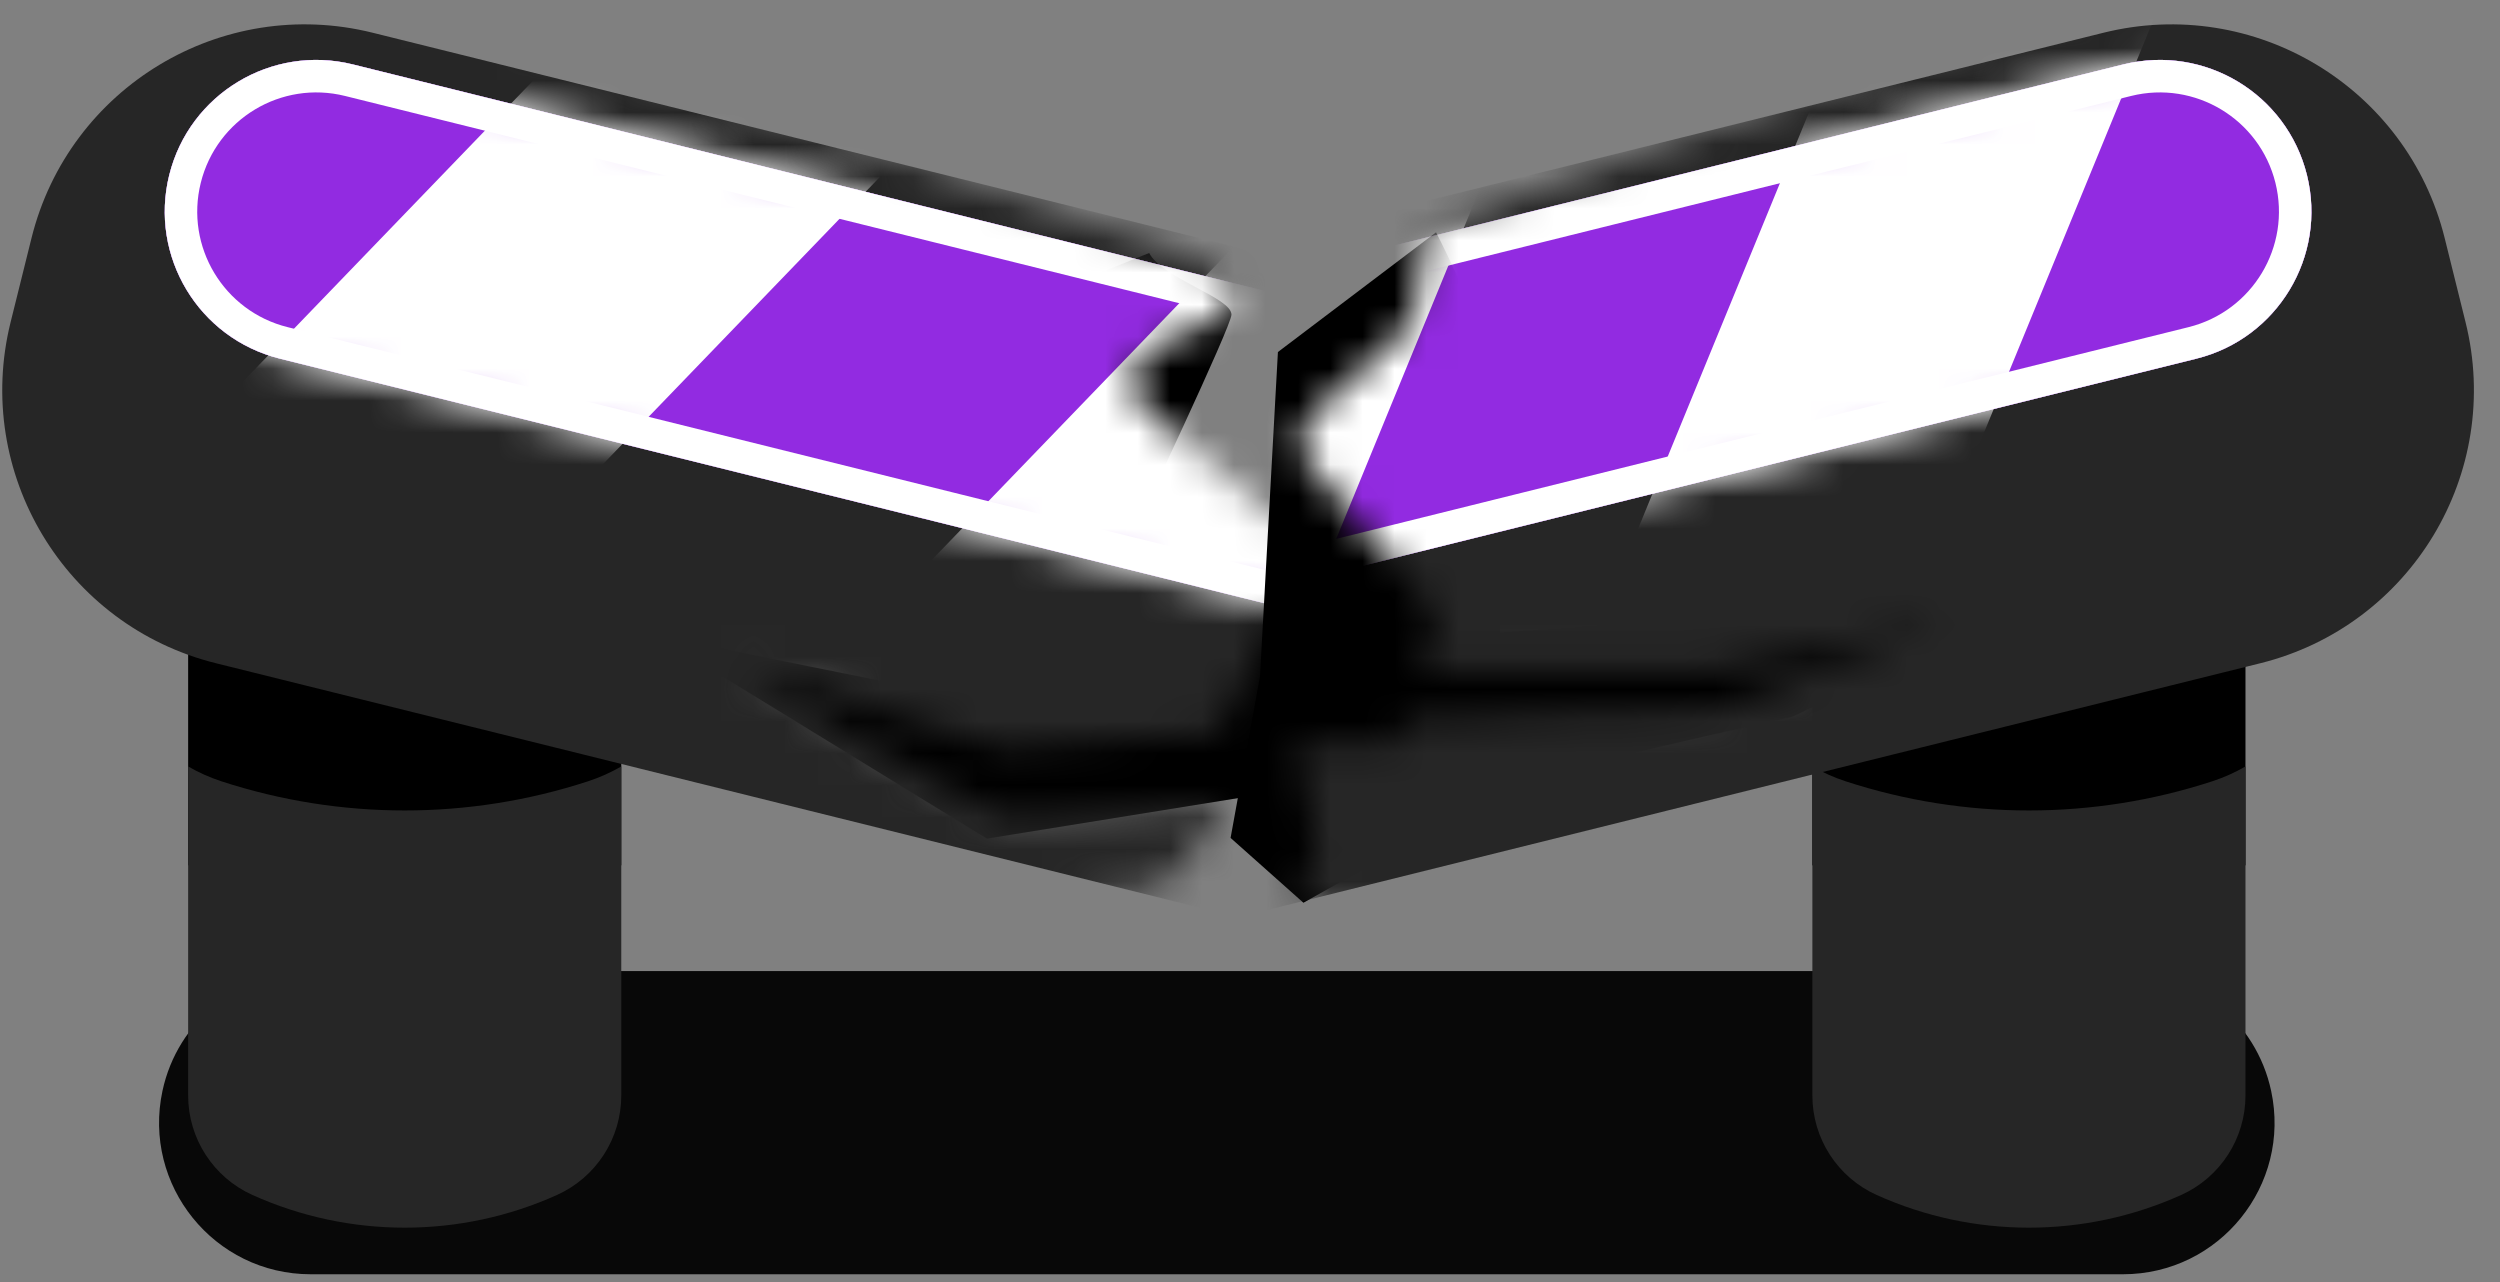 <svg width="78" height="40" viewBox="0 0 78 40" fill="none" xmlns="http://www.w3.org/2000/svg">
<rect x="0" y="0" width="78" height="40" fill="#808080" stroke="none"/>
<rect x="5.87" y="16.999" width="13.514" height="10" fill="black"/>
<rect x="56.545" y="16.999" width="13.514" height="10" fill="black"/>
<path d="M5.069 34.036C5.536 31.855 7.463 30.297 9.694 30.297H66.236C68.466 30.297 70.393 31.855 70.86 34.036C71.491 36.98 69.247 39.757 66.236 39.757H9.694C6.682 39.757 4.438 36.98 5.069 34.036Z" fill="#080808"/>
<path d="M28.167 10.983L35.854 7.894C36.263 8.687 38.422 9.281 38.422 9.817C38.422 10.171 35.45 16.442 35.45 16.442C36.153 18.765 40.669 18.612 40.669 18.612C40.669 18.612 38.844 23.762 39.162 24.815L30.791 26.165L20.452 19.823L28.167 21.381L28.167 10.983Z" fill="black"/>
<mask id="mask0_62_679" style="mask-type:alpha" maskUnits="userSpaceOnUse" x="-14" y="-7" width="55" height="37">
<path d="M37.965 22.865C38.015 22.688 40.818 17.28 40.818 17.28C38.636 14.882 37.344 14.473 35.162 12.075L35.831 10.88L38.55 9.711L37.693 8.194C37.693 8.194 -9.189 -7.869 -6.555 -5.977C-3.236 -3.593 -9.862 12.214 -13.59 19.82L22.738 29.292C22.738 29.292 35.48 27.844 36.105 27.618C36.729 27.392 38.247 24.992 38.247 24.992C38.247 24.992 34.58 25.476 31.708 25.476C30.482 25.476 23.159 20.829 23.159 20.829L31.281 23.348C31.281 23.348 37.938 22.959 37.965 22.865Z" fill="black"/>
</mask>
<g mask="url(#mask0_62_679)">
<path d="M0.983 7.428C2.153 2.72 6.918 -0.149 11.626 1.021L67.364 14.869C72.072 16.039 74.94 20.803 73.77 25.512L73.119 28.134C71.949 32.843 67.184 35.711 62.476 34.541L6.738 20.693C2.03 19.524 -0.838 14.759 0.331 10.051L0.983 7.428Z" fill="#262626"/>
<path d="M5.28 5.46C5.91 2.925 8.476 1.38 11.011 2.01L64.781 15.369C67.317 15.999 68.861 18.564 68.231 21.1C67.601 23.635 65.036 25.179 62.501 24.549L8.73 11.19C6.195 10.56 4.65 7.995 5.28 5.46Z" fill="white"/>
<path d="M5.28 5.46C5.91 2.925 8.476 1.38 11.011 2.01L64.781 15.369C67.317 15.999 68.861 18.564 68.231 21.1C67.601 23.635 65.036 25.179 62.501 24.549L8.73 11.19C6.195 10.56 4.65 7.995 5.28 5.46Z" fill="#922BE1"/>
<mask id="mask1_62_679" style="mask-type:alpha" maskUnits="userSpaceOnUse" x="5" y="1" width="64" height="24">
<path d="M5.28 5.46C5.91 2.925 8.476 1.38 11.011 2.01L64.781 15.369C67.317 15.999 68.861 18.564 68.231 21.1C67.601 23.635 65.036 25.179 62.501 24.549L8.73 11.19C6.195 10.56 4.65 7.995 5.28 5.46Z" fill="#0051E6"/>
</mask>
<g mask="url(#mask1_62_679)">
<path d="M35.151 -16.692L42.252 -9.83L14.028 19.445L6.928 12.583L35.151 -16.692Z" fill="white"/>
<path d="M49.07 -3.273L55.491 2.917L27.259 32.201L20.838 26.01L49.07 -3.273Z" fill="white"/>
<path d="M62.301 9.483L66.848 13.867L38.616 43.15L34.069 38.766L62.301 9.483Z" fill="white"/>
</g>
<path d="M62.745 23.566L62.501 24.549L8.73 11.19L8.974 10.207L62.745 23.566ZM67.248 20.855C67.743 18.863 66.529 16.848 64.537 16.353L10.766 2.994C8.774 2.499 6.759 3.712 6.264 5.704C5.769 7.696 6.982 9.712 8.974 10.207L8.73 11.19C6.195 10.56 4.65 7.995 5.28 5.46C5.91 2.925 8.476 1.38 11.011 2.01L64.781 15.369L65.016 15.434C67.411 16.159 68.841 18.644 68.231 21.1C67.621 23.555 65.194 25.082 62.738 24.602L62.501 24.549L62.745 23.566C64.737 24.061 66.753 22.847 67.248 20.855Z" fill="white"/>
</g>
<path d="M19.384 34.179C19.384 35.519 18.598 36.734 17.376 37.284C14.356 38.643 10.898 38.643 7.877 37.284C6.656 36.734 5.87 35.519 5.87 34.179V23.913C6.193 24.1 6.54 24.256 6.905 24.376C10.623 25.59 14.631 25.59 18.348 24.376C18.714 24.256 19.06 24.1 19.384 23.913V34.179Z" fill="#262626"/>
<path d="M70.059 34.179C70.059 35.519 69.273 36.734 68.052 37.284C65.031 38.643 61.573 38.643 58.553 37.284C57.331 36.734 56.546 35.519 56.546 34.179V23.913C56.869 24.1 57.215 24.256 57.581 24.376C61.298 25.59 65.306 25.59 69.024 24.376C69.39 24.256 69.736 24.1 70.059 23.913V34.179Z" fill="#262626"/>
<path d="M39.871 10.983L44.805 7.249C45.214 8.042 46.032 9.762 46.032 10.299C46.032 10.652 46.799 19.735 46.799 19.735L63.804 18.586L55.901 22.37C55.901 22.37 47.229 24.234 46.799 24.717L40.667 28.166L38.394 26.143L39.311 21.106L39.871 10.983Z" fill="black"/>
<mask id="mask2_62_679" style="mask-type:alpha" maskUnits="userSpaceOnUse" x="40" y="-7" width="51" height="37">
<path d="M83.812 -5.976C80.493 -3.593 87.119 12.215 90.847 19.82L54.519 29.293L40.467 28.265L41.066 26.358L40.467 23.226L43.552 23.226L43.916 22.437C44.973 22.276 53.445 22.124 53.445 22.124L60.546 19.483L53.116 20.965L44.328 20.965L44.814 19.191L40.656 14.212L40.656 13.231L44.091 10.019L44.494 7.153C44.494 7.153 86.446 -7.868 83.812 -5.976Z" fill="black"/>
</mask>
<g mask="url(#mask2_62_679)">
<path d="M76.274 7.428C75.104 2.72 70.339 -0.148 65.631 1.021L9.893 14.869C5.185 16.039 2.317 20.804 3.486 25.512L4.138 28.135C5.308 32.843 10.073 35.711 14.781 34.542L70.519 20.694C75.227 19.524 78.095 14.759 76.925 10.051L76.274 7.428Z" fill="#262626"/>
<path d="M71.977 5.46C71.347 2.925 68.781 1.38 66.246 2.01L12.475 15.369C9.94 15.999 8.396 18.565 9.025 21.1C9.655 23.635 12.221 25.18 14.756 24.55L68.527 11.191C71.062 10.561 72.606 7.995 71.977 5.46Z" fill="white"/>
<path d="M71.977 5.46C71.347 2.925 68.781 1.38 66.246 2.01L12.475 15.369C9.94 15.999 8.396 18.565 9.025 21.1C9.655 23.635 12.221 25.18 14.756 24.55L68.527 11.191C71.062 10.561 72.606 7.995 71.977 5.46Z" fill="#922BE1"/>
<mask id="mask3_62_679" style="mask-type:alpha" maskUnits="userSpaceOnUse" x="8" y="1" width="65" height="24">
<path d="M71.977 5.46C71.347 2.925 68.781 1.38 66.246 2.01L12.475 15.369C9.94 15.999 8.396 18.565 9.025 21.1C9.655 23.635 12.221 25.18 14.756 24.55L68.527 11.191C71.062 10.561 72.606 7.995 71.977 5.46Z" fill="#0051E6"/>
</mask>
<g mask="url(#mask3_62_679)">
<path d="M60.295 -5.886L68.91 -3.577L53.339 34.361L44.724 32.053L60.295 -5.886Z" fill="white"/>
<path d="M41.443 -5.886L50.058 -3.577L34.486 34.362L25.872 32.053L41.443 -5.886Z" fill="white"/>
</g>
<path d="M14.512 23.566L14.756 24.55L68.527 11.191L68.282 10.207L14.512 23.566ZM10.009 20.856C9.514 18.864 10.728 16.848 12.72 16.353L66.49 2.994C68.482 2.499 70.498 3.713 70.993 5.704C71.488 7.696 70.274 9.712 68.282 10.207L68.527 11.191C71.062 10.561 72.606 7.995 71.977 5.46C71.347 2.925 68.781 1.38 66.246 2.01L12.475 15.369L12.24 15.434C9.846 16.159 8.415 18.644 9.025 21.1C9.636 23.556 12.062 25.082 14.518 24.603L14.756 24.55L14.512 23.566C12.52 24.061 10.504 22.848 10.009 20.856Z" fill="white"/>
</g>
</svg>

